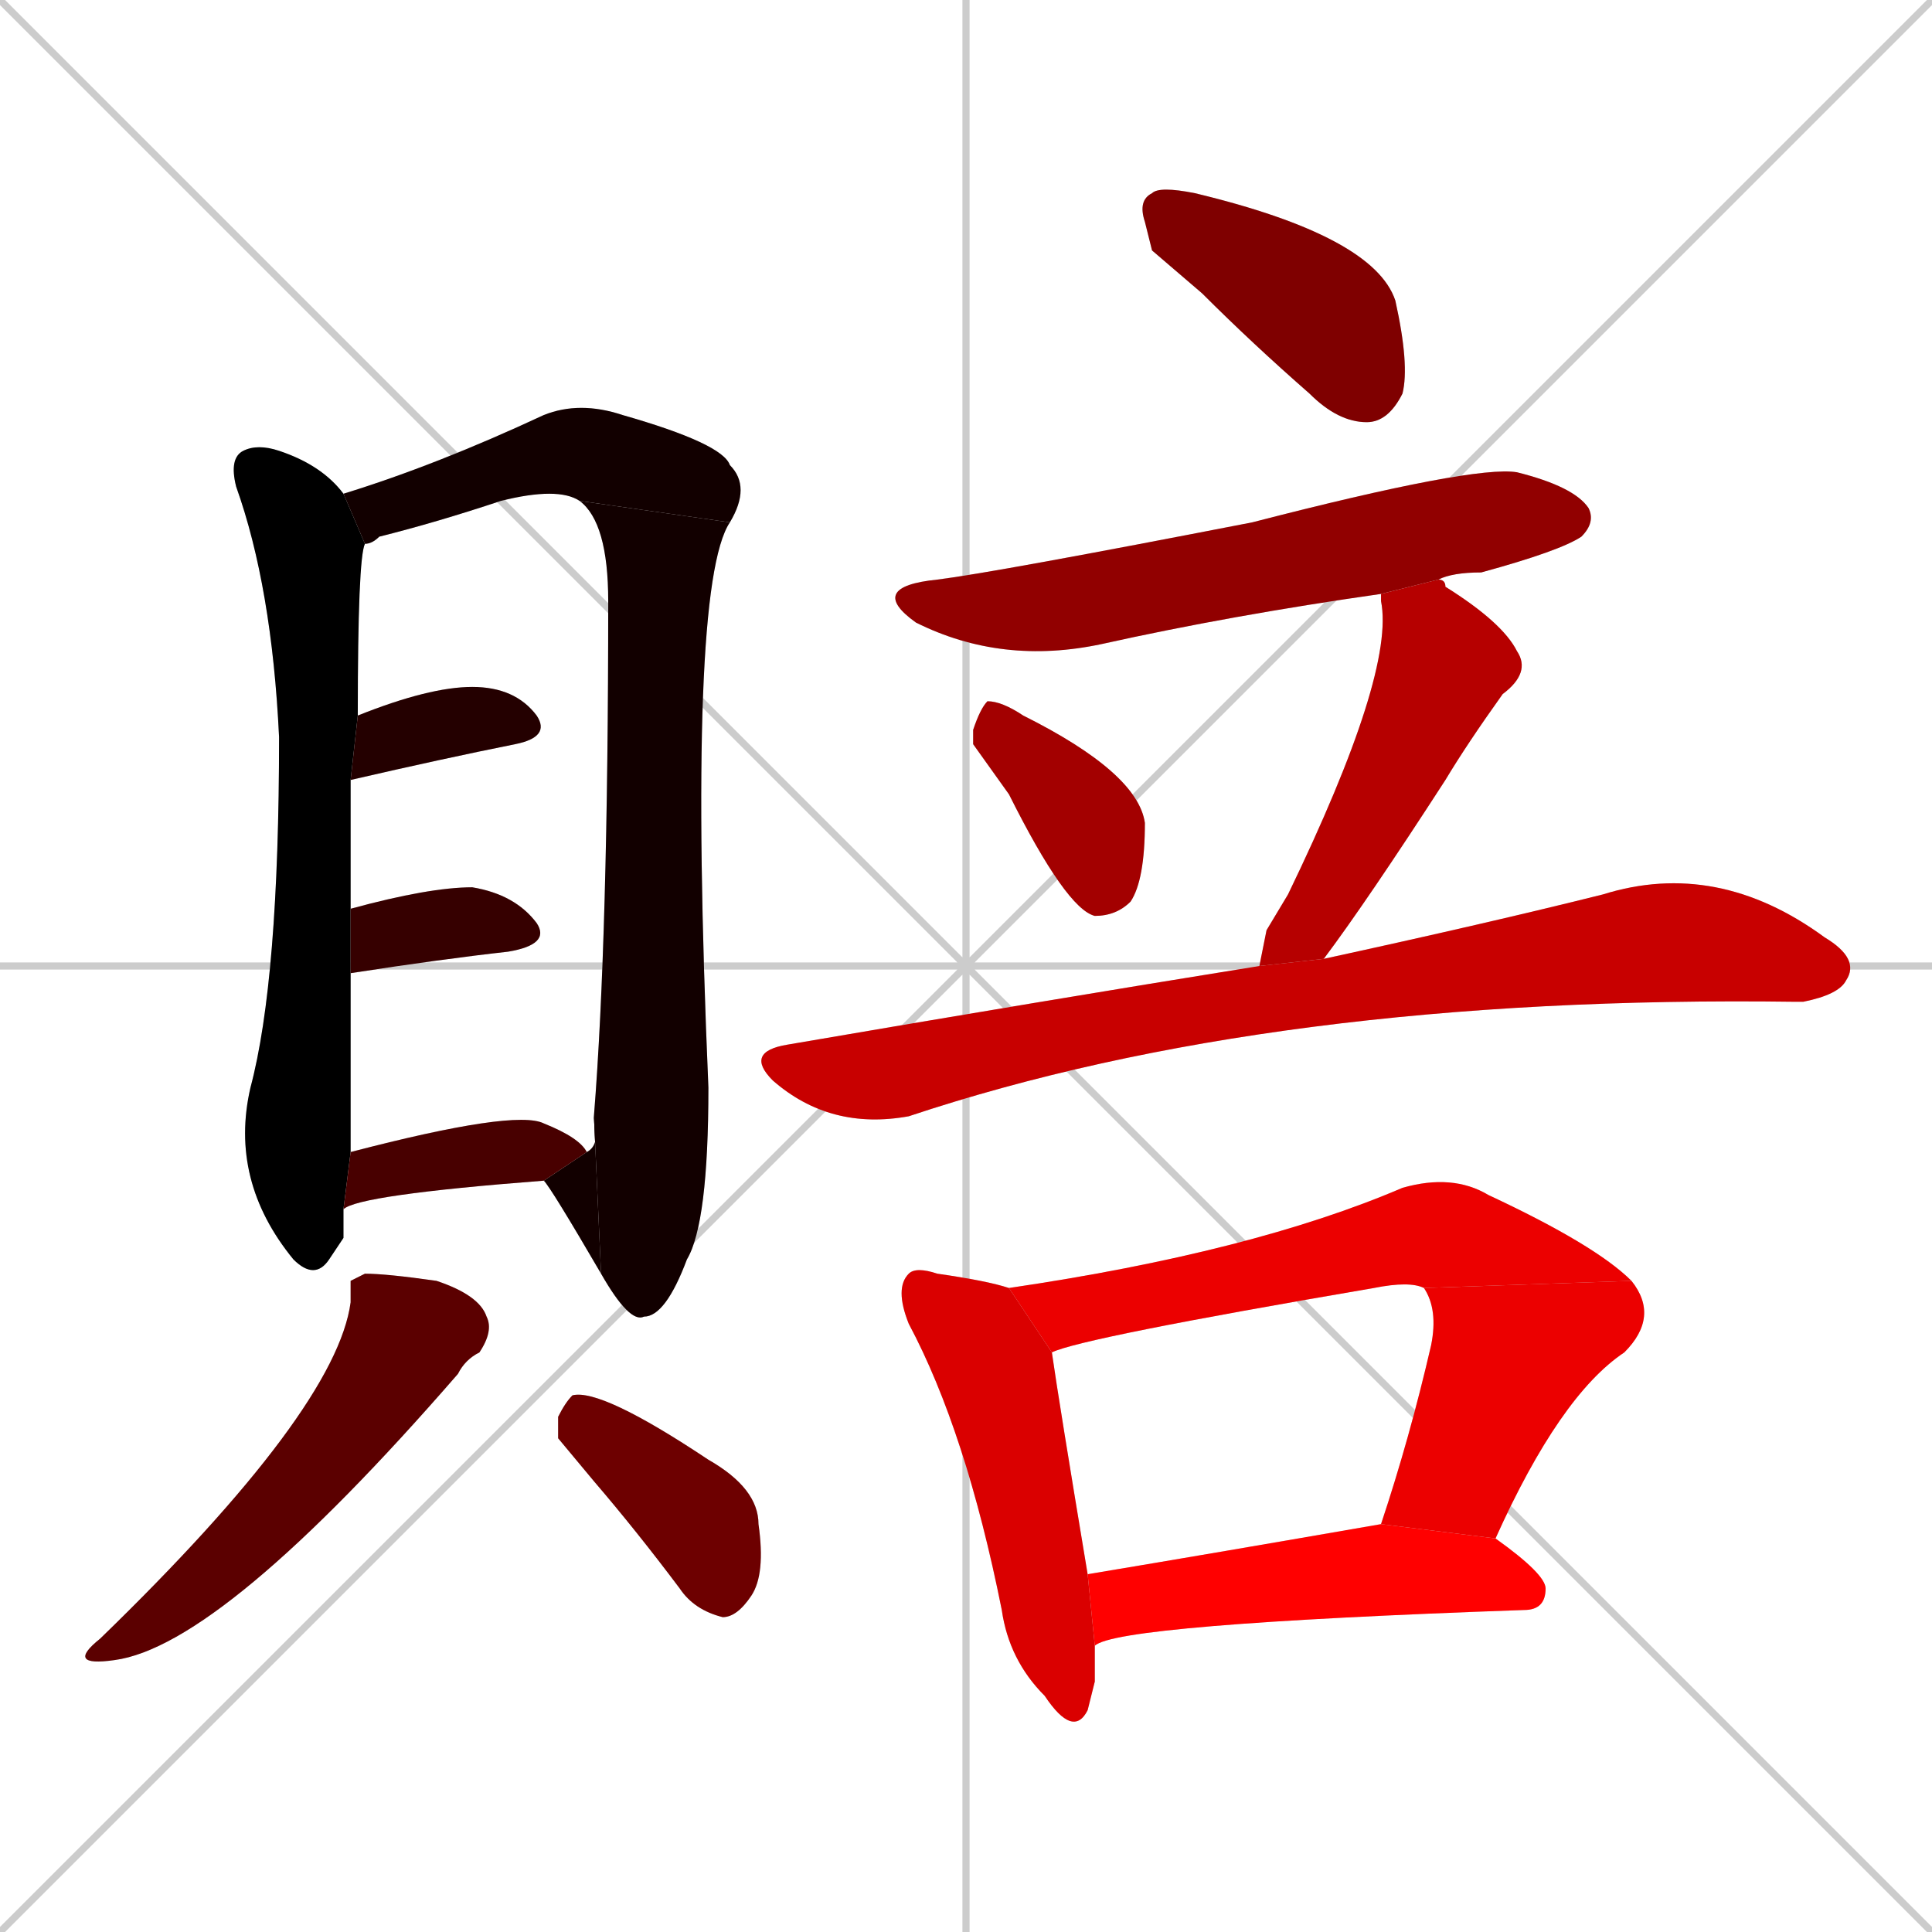 <svg xmlns="http://www.w3.org/2000/svg" xmlns:xlink="http://www.w3.org/1999/xlink" width="270" height="270"><path d="M 0 0 L 270 270 M 270 0 L 0 270 M 135 0 L 135 270 M 0 135 L 270 135" stroke="#CCCCCC" /><path d="M 48 173 L 46 176 Q 44 179 41 176 Q 32 165 35 152 Q 39 137 39 103 Q 38 82 33 68 Q 32 64 34 63 Q 36 62 39 63 Q 45 65 48 69 L 51 76 Q 50 78 50 100 L 49 109 Q 49 117 49 127 L 49 136 Q 49 158 49 161 L 48 169" fill="#CCCCCC"/><path d="M 48 69 Q 61 65 76 58 Q 81 56 87 58 Q 101 62 102 65 Q 105 68 102 73 L 81 70 Q 78 68 70 70 Q 61 73 53 75 Q 52 76 51 76" fill="#CCCCCC"/><path d="M 83 156 Q 85 131 85 84 Q 85 73 81 70 L 102 73 Q 96 82 99 152 Q 99 171 96 176 Q 93 184 90 184 Q 88 185 84 178" fill="#CCCCCC"/><path d="M 82 161 Q 84 160 83 156 L 84 178 Q 77 166 76 165" fill="#CCCCCC"/><path d="M 50 100 Q 50 100 50 100 Q 60 96 66 96 Q 72 96 75 100 Q 77 103 72 104 Q 62 106 49 109" fill="#CCCCCC"/><path d="M 49 127 Q 60 124 66 124 Q 72 125 75 129 Q 77 132 71 133 Q 62 134 49 136" fill="#CCCCCC"/><path d="M 49 161 Q 72 155 76 157 Q 81 159 82 161 L 76 165 Q 50 167 48 169" fill="#CCCCCC"/><path d="M 49 179 L 51 178 Q 54 178 61 179 Q 67 181 68 184 Q 69 186 67 189 Q 65 190 64 192 Q 31 230 16 232 Q 9 233 14 229 Q 47 197 49 182" fill="#CCCCCC"/><path d="M 78 201 L 78 198 Q 79 196 80 195 Q 84 194 99 204 Q 106 208 106 213 Q 107 220 105 223 Q 103 226 101 226 Q 97 225 95 222 Q 89 214 83 207" fill="#CCCCCC"/><path d="M 161 35 L 160 31 Q 159 28 161 27 Q 162 26 167 27 Q 192 33 195 42 Q 197 51 196 55 Q 194 59 191 59 Q 187 59 183 55 Q 175 48 168 41" fill="#CCCCCC"/><path d="M 193 83 Q 172 86 154 90 Q 140 93 128 87 Q 121 82 131 81 Q 139 80 175 73 Q 206 65 212 66 Q 220 68 222 71 Q 223 73 221 75 Q 218 77 207 80 Q 203 80 201 81" fill="#CCCCCC"/><path d="M 136 104 L 136 102 Q 137 99 138 98 Q 140 98 143 100 Q 159 108 160 115 Q 160 123 158 126 Q 156 128 153 128 Q 149 127 141 111" fill="#CCCCCC"/><path d="M 177 130 L 180 125 Q 195 94 193 84 Q 193 83 193 83 L 201 81 Q 202 81 202 82 Q 210 87 212 91 Q 214 94 210 97 Q 205 104 202 109 Q 191 126 185 134 L 176 135" fill="#CCCCCC"/><path d="M 185 134 Q 208 129 224 125 Q 240 120 255 131 Q 260 134 258 137 Q 257 139 252 140 Q 251 140 251 140 Q 178 139 127 156 Q 116 158 108 151 Q 104 147 110 146 Q 145 140 176 135" fill="#CCCCCC"/><path d="M 153 235 L 152 239 Q 150 243 146 237 Q 141 232 140 225 Q 135 200 127 185 Q 125 180 127 178 Q 128 177 131 178 Q 138 179 141 180 L 147 189 Q 148 196 152 220 L 153 230" fill="#CCCCCC"/><path d="M 141 180 Q 175 175 196 166 Q 203 164 208 167 Q 223 174 228 179 L 199 180 Q 197 179 192 180 Q 151 187 147 189" fill="#CCCCCC"/><path d="M 193 213 Q 197 201 200 188 Q 201 183 199 180 L 228 179 Q 232 184 227 189 Q 218 195 209 215" fill="#CCCCCC"/><path d="M 152 220 Q 170 217 193 213 L 209 215 Q 216 220 216 222 Q 216 225 213 225 Q 156 227 153 230" fill="#CCCCCC"/><path d="M 48 173 L 46 176 Q 44 179 41 176 Q 32 165 35 152 Q 39 137 39 103 Q 38 82 33 68 Q 32 64 34 63 Q 36 62 39 63 Q 45 65 48 69 L 51 76 Q 50 78 50 100 L 49 109 Q 49 117 49 127 L 49 136 Q 49 158 49 161 L 48 169" fill="#000000" /><path d="M 48 69 Q 61 65 76 58 Q 81 56 87 58 Q 101 62 102 65 Q 105 68 102 73 L 81 70 Q 78 68 70 70 Q 61 73 53 75 Q 52 76 51 76" fill="#120000" /><path d="M 83 156 Q 85 131 85 84 Q 85 73 81 70 L 102 73 Q 96 82 99 152 Q 99 171 96 176 Q 93 184 90 184 Q 88 185 84 178" fill="#120000" /><path d="M 82 161 Q 84 160 83 156 L 84 178 Q 77 166 76 165" fill="#120000" /><path d="M 50 100 Q 50 100 50 100 Q 60 96 66 96 Q 72 96 75 100 Q 77 103 72 104 Q 62 106 49 109" fill="#240000" /><path d="M 49 127 Q 60 124 66 124 Q 72 125 75 129 Q 77 132 71 133 Q 62 134 49 136" fill="#360000" /><path d="M 49 161 Q 72 155 76 157 Q 81 159 82 161 L 76 165 Q 50 167 48 169" fill="#480000" /><path d="M 49 179 L 51 178 Q 54 178 61 179 Q 67 181 68 184 Q 69 186 67 189 Q 65 190 64 192 Q 31 230 16 232 Q 9 233 14 229 Q 47 197 49 182" fill="#5b0000" /><path d="M 78 201 L 78 198 Q 79 196 80 195 Q 84 194 99 204 Q 106 208 106 213 Q 107 220 105 223 Q 103 226 101 226 Q 97 225 95 222 Q 89 214 83 207" fill="#6d0000" /><path d="M 161 35 L 160 31 Q 159 28 161 27 Q 162 26 167 27 Q 192 33 195 42 Q 197 51 196 55 Q 194 59 191 59 Q 187 59 183 55 Q 175 48 168 41" fill="#7f0000" /><path d="M 193 83 Q 172 86 154 90 Q 140 93 128 87 Q 121 82 131 81 Q 139 80 175 73 Q 206 65 212 66 Q 220 68 222 71 Q 223 73 221 75 Q 218 77 207 80 Q 203 80 201 81" fill="#910000" /><path d="M 136 104 L 136 102 Q 137 99 138 98 Q 140 98 143 100 Q 159 108 160 115 Q 160 123 158 126 Q 156 128 153 128 Q 149 127 141 111" fill="#a30000" /><path d="M 177 130 L 180 125 Q 195 94 193 84 Q 193 83 193 83 L 201 81 Q 202 81 202 82 Q 210 87 212 91 Q 214 94 210 97 Q 205 104 202 109 Q 191 126 185 134 L 176 135" fill="#b60000" /><path d="M 185 134 Q 208 129 224 125 Q 240 120 255 131 Q 260 134 258 137 Q 257 139 252 140 Q 251 140 251 140 Q 178 139 127 156 Q 116 158 108 151 Q 104 147 110 146 Q 145 140 176 135" fill="#c80000" /><path d="M 153 235 L 152 239 Q 150 243 146 237 Q 141 232 140 225 Q 135 200 127 185 Q 125 180 127 178 Q 128 177 131 178 Q 138 179 141 180 L 147 189 Q 148 196 152 220 L 153 230" fill="#da0000" /><path d="M 141 180 Q 175 175 196 166 Q 203 164 208 167 Q 223 174 228 179 L 199 180 Q 197 179 192 180 Q 151 187 147 189" fill="#ec0000" /><path d="M 193 213 Q 197 201 200 188 Q 201 183 199 180 L 228 179 Q 232 184 227 189 Q 218 195 209 215" fill="#ec0000" /><path d="M 152 220 Q 170 217 193 213 L 209 215 Q 216 220 216 222 Q 216 225 213 225 Q 156 227 153 230" fill="#ff0000" /></svg>